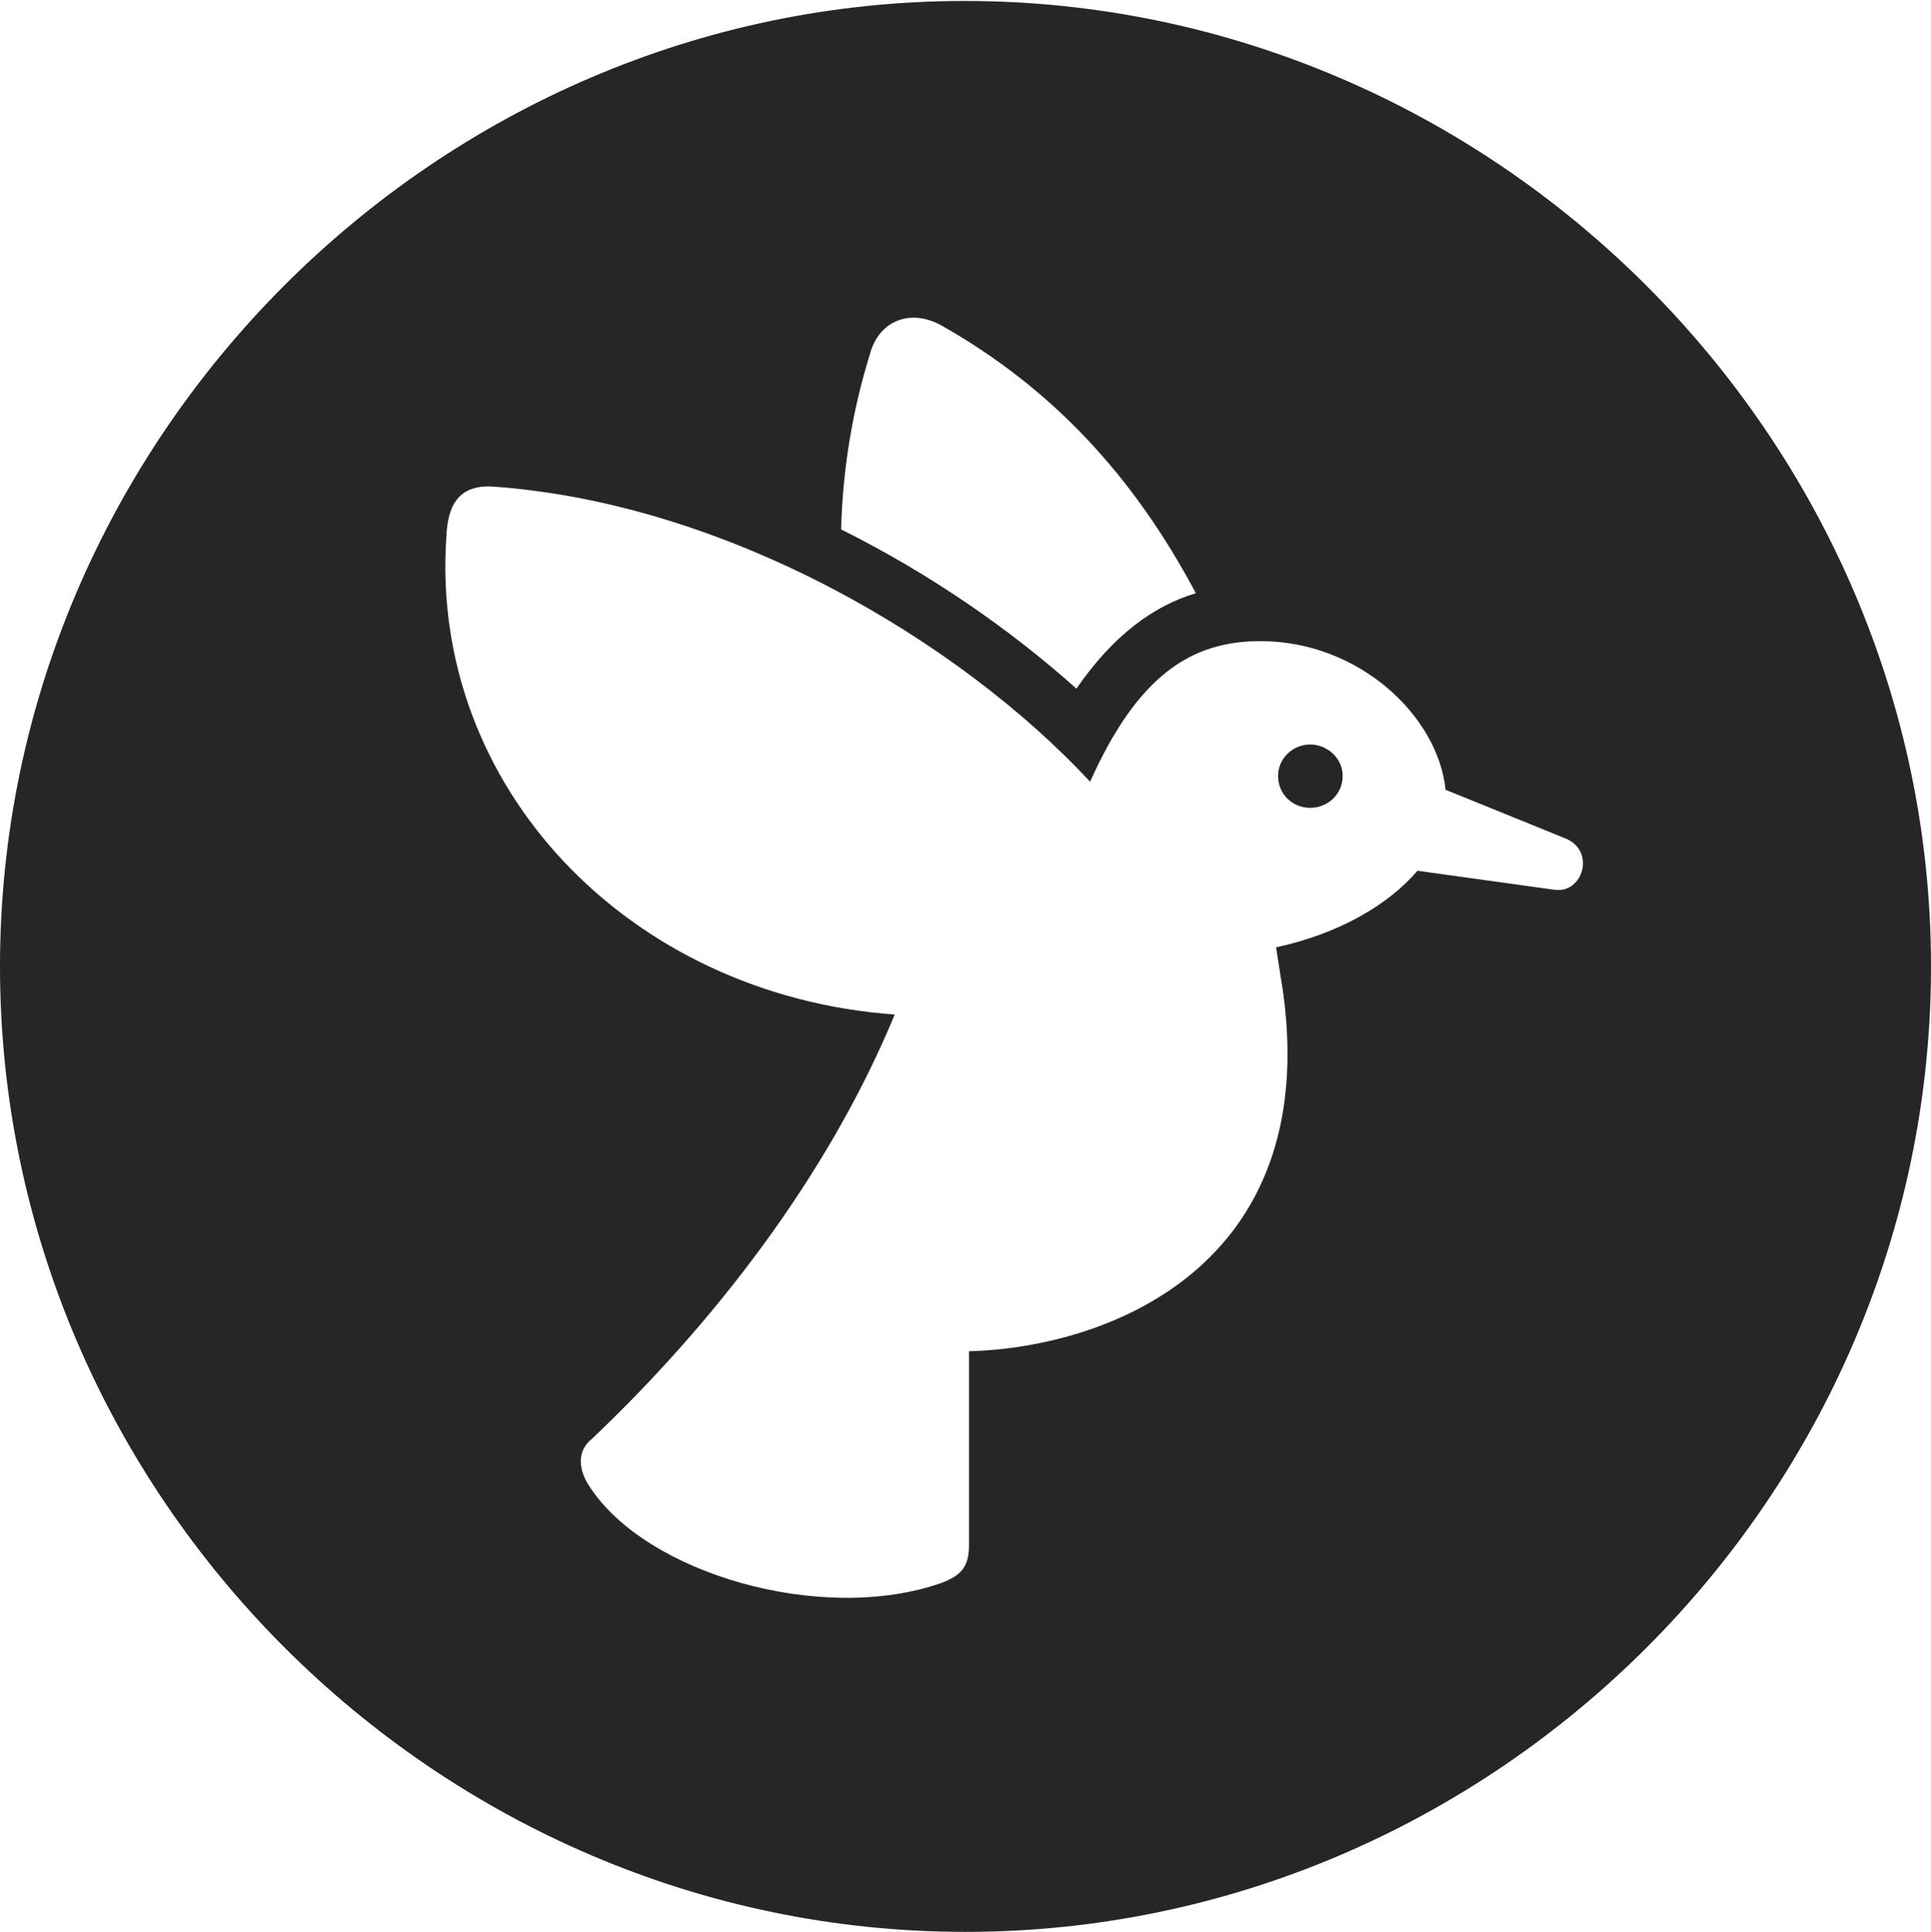 <?xml version="1.0" encoding="UTF-8"?>
<!--Generator: Apple Native CoreSVG 232.5-->
<!DOCTYPE svg
PUBLIC "-//W3C//DTD SVG 1.1//EN"
       "http://www.w3.org/Graphics/SVG/1.1/DTD/svg11.dtd">
<svg version="1.1" xmlns="http://www.w3.org/2000/svg" xmlns:xlink="http://www.w3.org/1999/xlink" width="97.96" height="97.993">
 <g>
  <rect height="97.993" opacity="0" width="97.96" x="0" y="0"/>
  <path d="M97.96 49.021C97.96 75.858 75.825 97.993 48.972 97.993C22.169 97.993 0 75.858 0 49.021C0 22.217 22.135 0.049 48.938 0.049C75.791 0.049 97.96 22.217 97.96 49.021ZM22.646 27.179C21.756 39.909 31.91 50.492 45.39 51.461C41.935 59.81 36.07 67.249 30.031 72.983C29.225 73.61 29.363 74.612 29.915 75.412C32.769 79.825 41.693 82.416 47.748 80.298C48.854 79.885 49.159 79.387 49.159 78.343L49.159 68.544C56.302 68.338 66.96 64.188 65.102 50.4L64.736 48.053C67.96 47.355 70.444 45.878 71.909 44.169L78.866 45.134C80.296 45.333 80.944 43.19 79.462 42.549L73.335 40.06C72.953 36.331 68.96 32.52 63.935 32.52C60.451 32.52 57.728 34.238 55.302 39.651C48.619 32.466 36.879 25.545 25.063 24.685C23.094 24.535 22.71 25.884 22.646 27.179ZM68.114 39.355C68.114 40.305 67.344 40.977 66.459 40.977C65.591 40.977 64.837 40.305 64.837 39.355C64.837 38.469 65.591 37.764 66.459 37.764C67.344 37.764 68.114 38.469 68.114 39.355ZM44.13 17.962C43.262 20.758 42.743 23.8 42.672 26.854C47.225 29.127 51.278 31.952 54.608 34.931C56.454 32.251 58.493 30.74 60.666 30.09C57.447 24.033 53.289 19.648 47.78 16.519C46.163 15.611 44.573 16.29 44.13 17.962Z" fill="#000000" fill-opacity="0.85"/>
 </g>
</svg>
